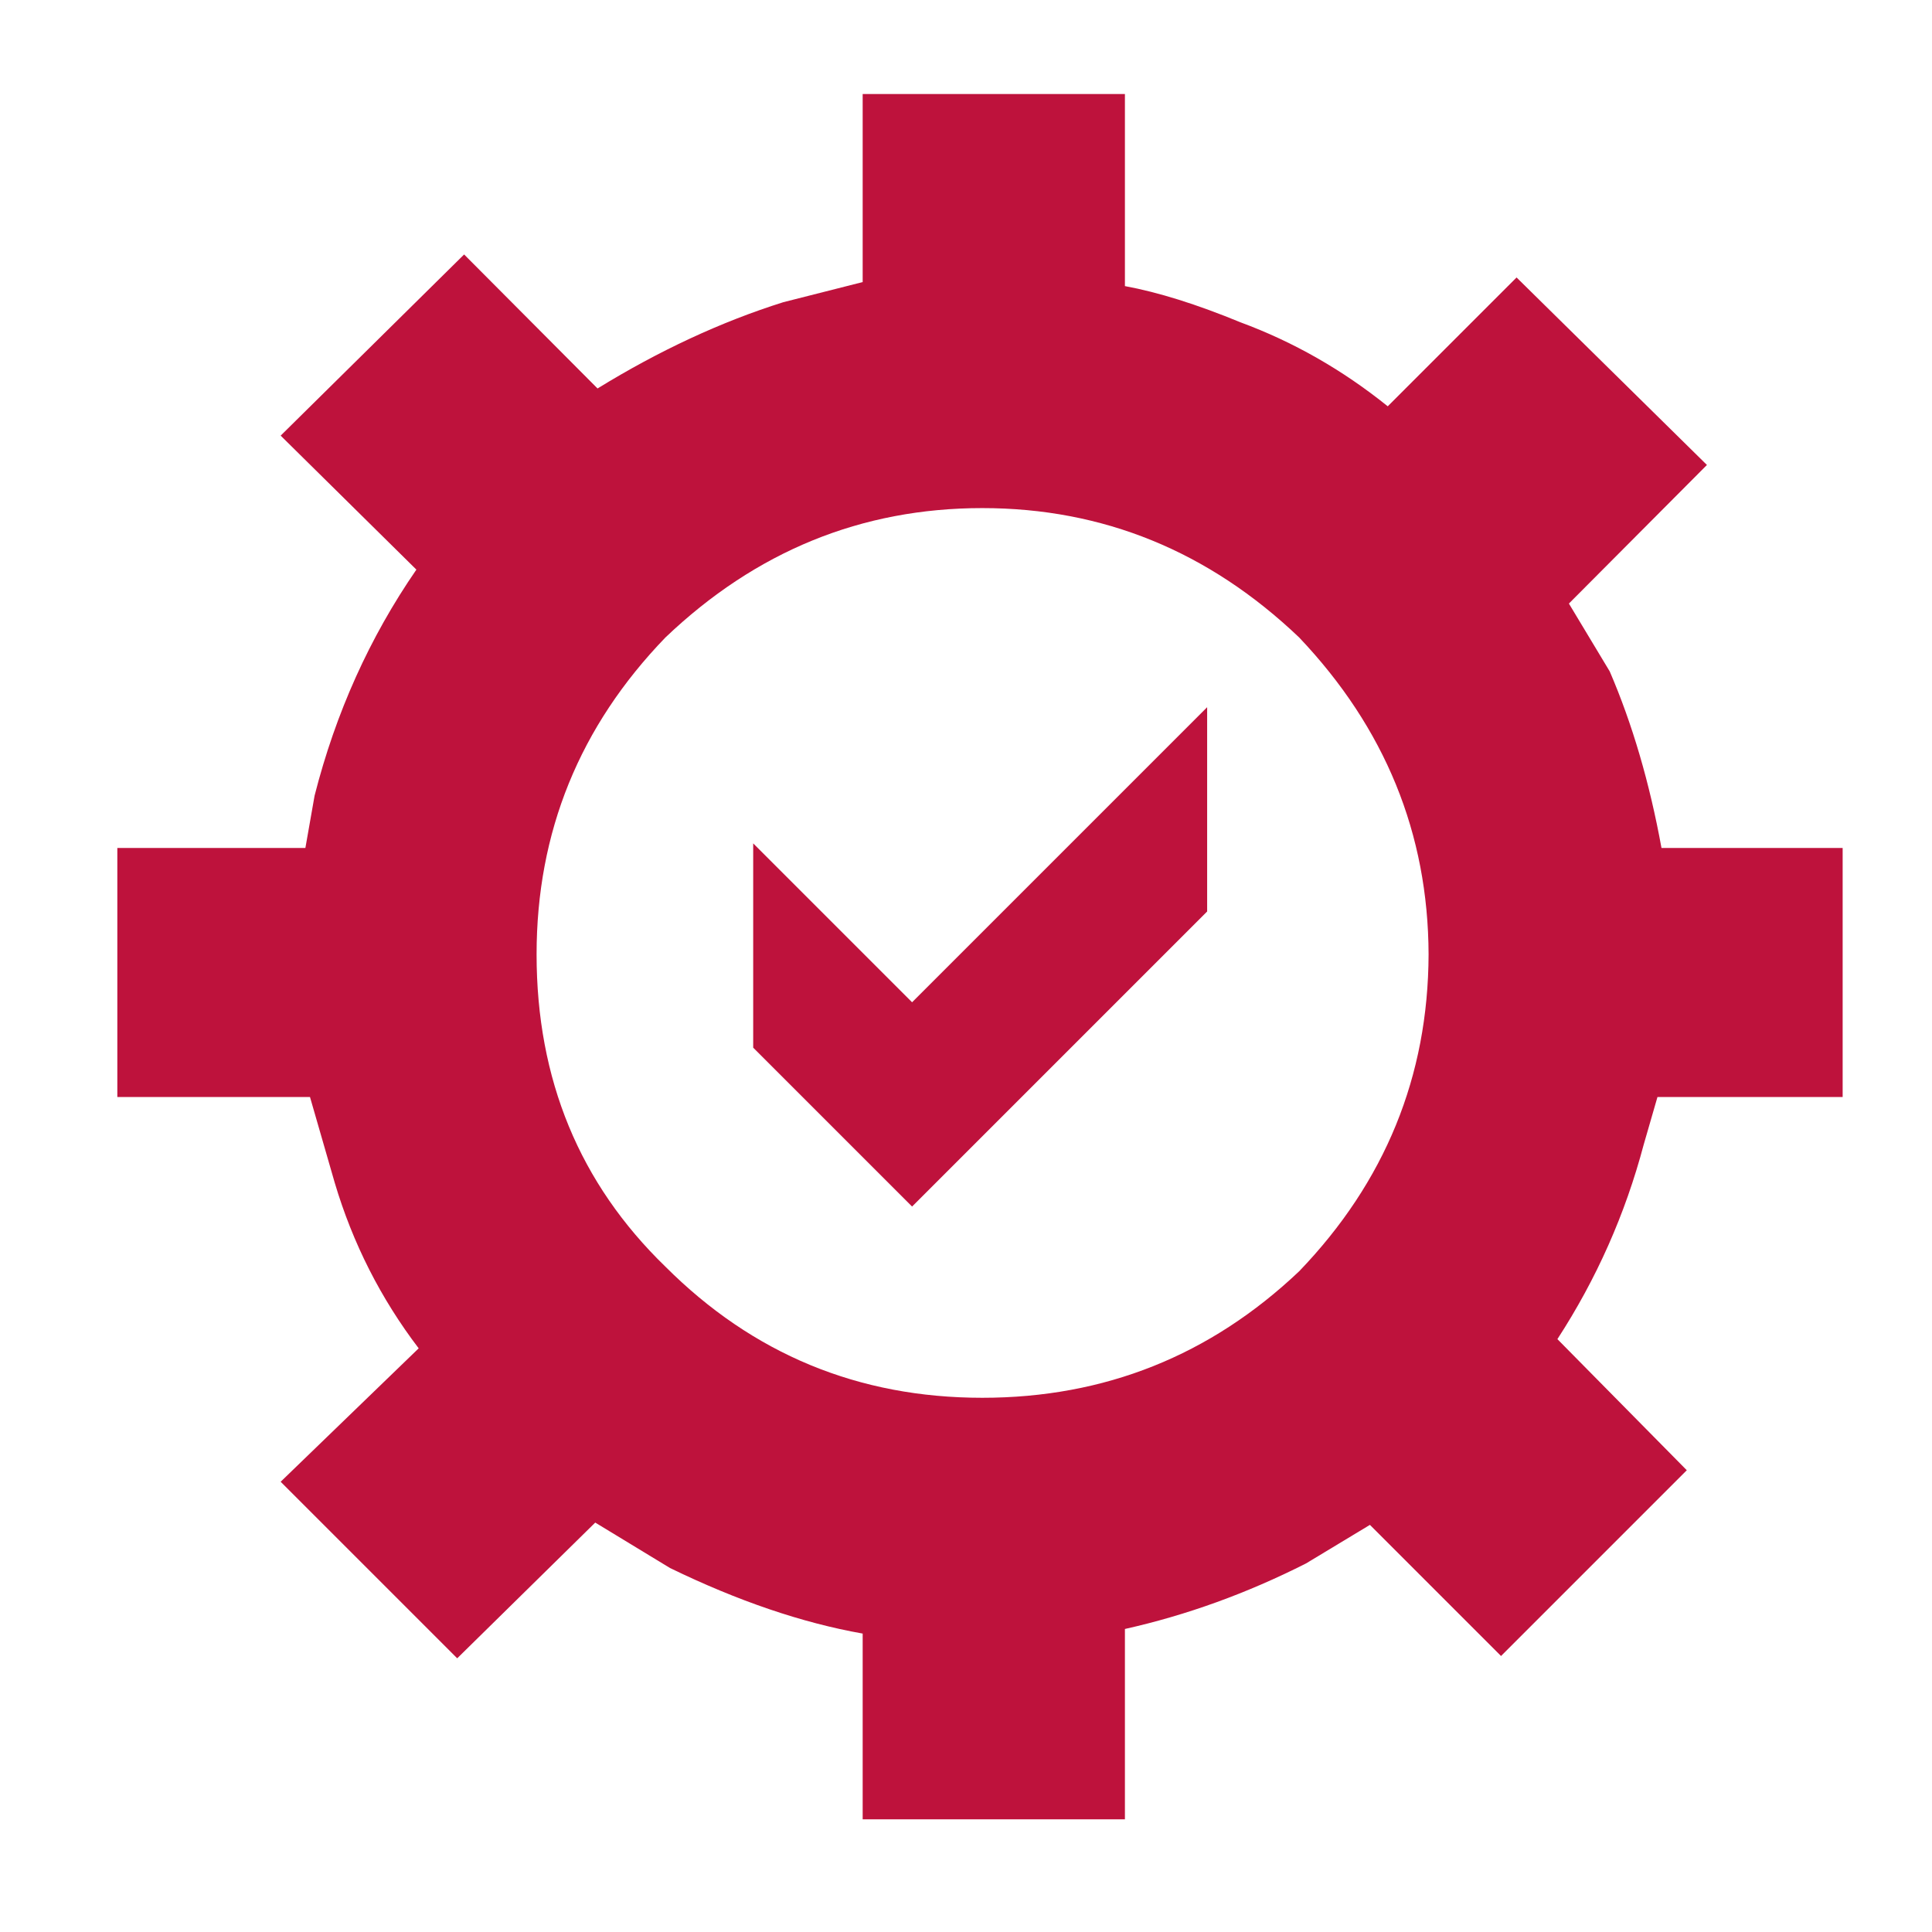 <svg class="inline-block" fill="#be123c" version="1.1" viewBox="0 0 215 215" stroke="none" xmlns="http://www.w3.org/2000/svg" xmlns:cc="http://creativecommons.org/ns#" xmlns:dc="http://purl.org/dc/elements/1.1/" xmlns:osb="http://www.openswatchbook.org/uri/2009/osb" xmlns:rdf="http://www.w3.org/1999/02/22-rdf-syntax-ns#">
    <path transform="matrix(1.28 0 0 1.28 13.057 10.462)" d="m121.65 15.95-11.2 11.2q-5.9-4.75-12.8-7.3-5.7-2.35-10.05-3.15v-16.7h-22.8v16.35l-6.9 1.75q-8.1 2.55-16.15 7.5l-11.6-11.65-15.95 15.75 11.8 11.65q-6.1 8.85-8.85 19.65l-0.8 4.55h-16.35v21.65h16.75l2.15 7.45q2.35 7.9 7.3 14.4l-12 11.6 15.35 15.35 12-11.8 6.5 3.95q8.85 4.3 16.75 5.7v16.15h22.8v-16.55q8.05-1.8 15.75-5.7l5.55-3.35 11.4 11.4 16.15-16.15-11.25-11.4q5.1-7.85 7.5-16.9l1.2-4.15h16.1v-21.65h-15.75q-1.55-8.5-4.5-15.35l-3.55-5.9 12-12.05-16.55-16.3m-7.65 58.85q-0.05 15.9-11.25 27.55-11.6 11-27.55 11-16.15 0-27.55-11.4-11.2-10.85-11.2-27.15 0-15.95 11.2-27.55 11.8-11.25 27.55-11.25 15.75 0 27.55 11.25 11.2 11.8 11.25 27.55" stroke-linecap="square" stroke-width="1"/>
    <path transform="matrix(.349 0 0 .349 83.818 78.7)" d="m144.75 65.137-94.088 94.088-50.662-50.663v-65.138l50.662 50.663 94.088-94.088v65.137"  stroke-linecap="square" stroke-width="6" />
</svg>

